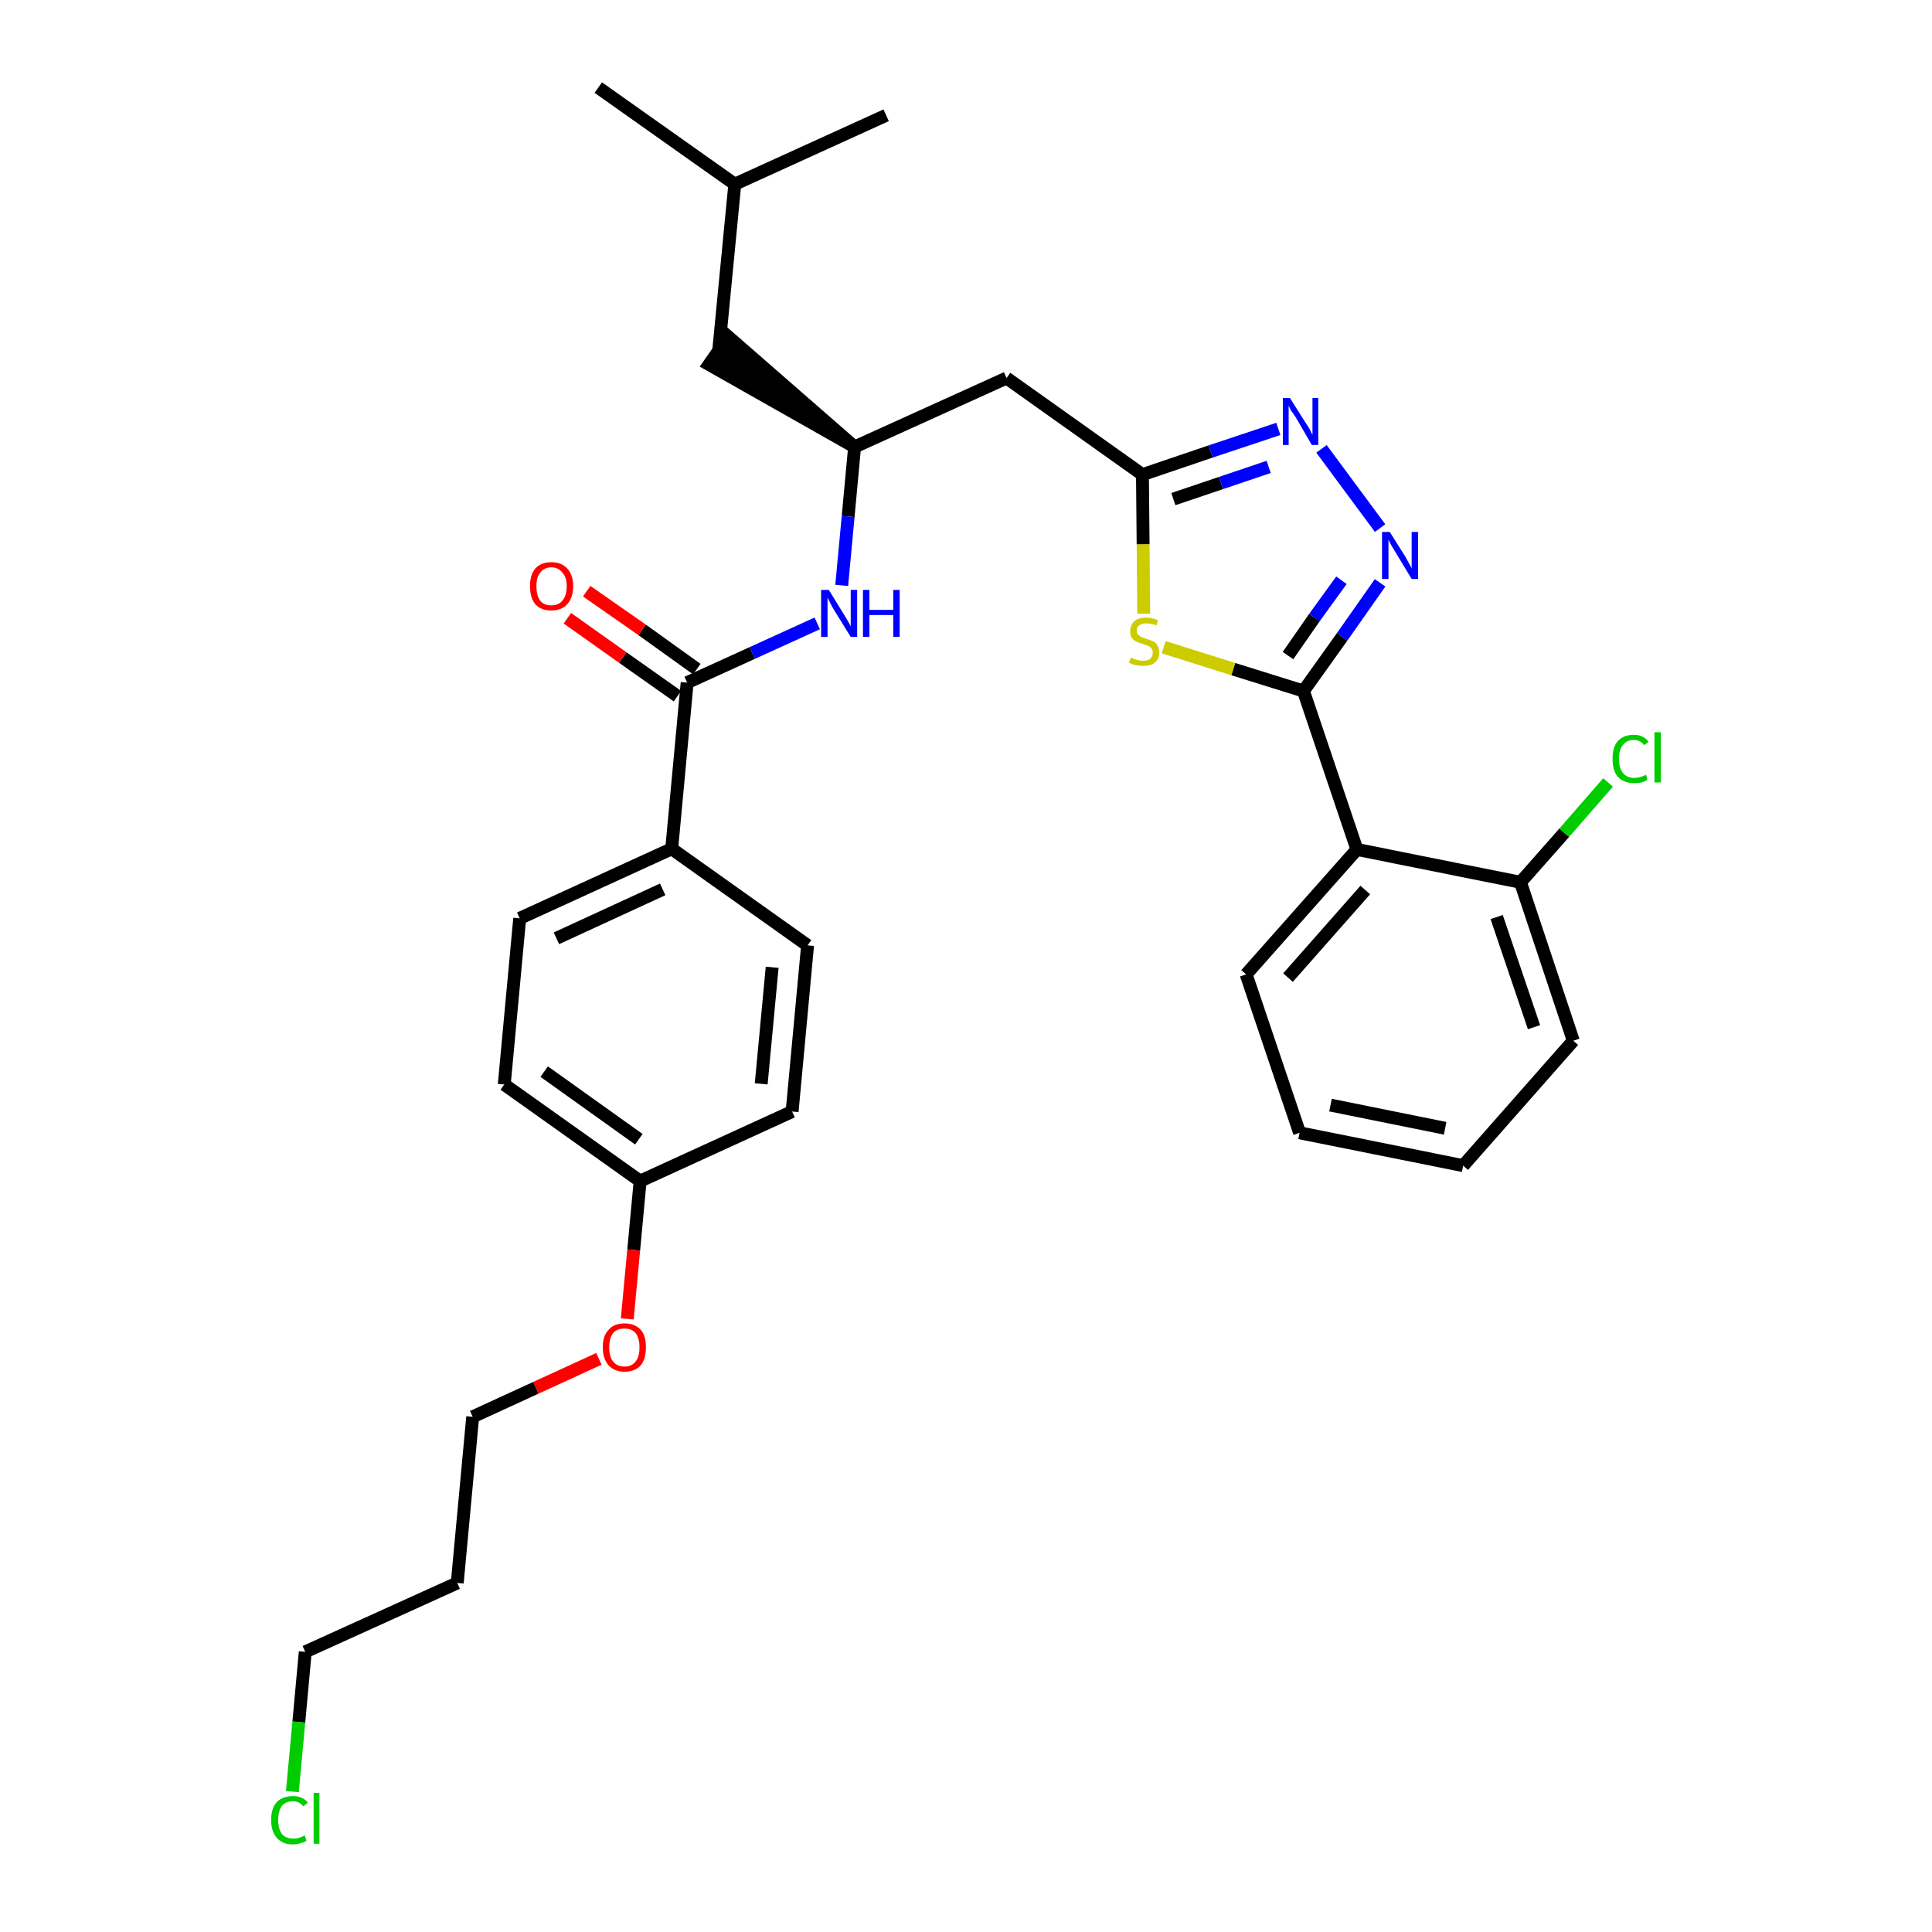 <?xml version='1.0' encoding='iso-8859-1'?>
<svg version='1.1' baseProfile='full'
              xmlns='http://www.w3.org/2000/svg'
                      xmlns:rdkit='http://www.rdkit.org/xml'
                      xmlns:xlink='http://www.w3.org/1999/xlink'
                  xml:space='preserve'
width='300px' height='300px' viewBox='0 0 300 300'>
<!-- END OF HEADER -->
<path class='bond-0 atom-0 atom-1' d='M 92.9,13.6 L 114.1,28.6' style='fill:none;fill-rule:evenodd;stroke:#000000;stroke-width:2.0px;stroke-linecap:butt;stroke-linejoin:miter;stroke-opacity:1' />
<path class='bond-1 atom-1 atom-2' d='M 114.1,28.6 L 137.6,17.9' style='fill:none;fill-rule:evenodd;stroke:#000000;stroke-width:2.0px;stroke-linecap:butt;stroke-linejoin:miter;stroke-opacity:1' />
<path class='bond-2 atom-1 atom-3' d='M 114.1,28.6 L 111.6,54.4' style='fill:none;fill-rule:evenodd;stroke:#000000;stroke-width:2.0px;stroke-linecap:butt;stroke-linejoin:miter;stroke-opacity:1' />
<path class='bond-3 atom-4 atom-3' d='M 132.7,69.4 L 113.1,52.3 L 110.1,56.6 Z' style='fill:#000000;fill-rule:evenodd;fill-opacity:1;stroke:#000000;stroke-width:2.0px;stroke-linecap:butt;stroke-linejoin:miter;stroke-opacity:1;' />
<path class='bond-4 atom-4 atom-5' d='M 132.7,69.4 L 156.3,58.7' style='fill:none;fill-rule:evenodd;stroke:#000000;stroke-width:2.0px;stroke-linecap:butt;stroke-linejoin:miter;stroke-opacity:1' />
<path class='bond-17 atom-4 atom-18' d='M 132.7,69.4 L 131.7,80.2' style='fill:none;fill-rule:evenodd;stroke:#000000;stroke-width:2.0px;stroke-linecap:butt;stroke-linejoin:miter;stroke-opacity:1' />
<path class='bond-17 atom-4 atom-18' d='M 131.7,80.2 L 130.7,90.9' style='fill:none;fill-rule:evenodd;stroke:#0000FF;stroke-width:2.0px;stroke-linecap:butt;stroke-linejoin:miter;stroke-opacity:1' />
<path class='bond-5 atom-5 atom-6' d='M 156.3,58.7 L 177.4,73.7' style='fill:none;fill-rule:evenodd;stroke:#000000;stroke-width:2.0px;stroke-linecap:butt;stroke-linejoin:miter;stroke-opacity:1' />
<path class='bond-6 atom-6 atom-7' d='M 177.4,73.7 L 188.0,70.1' style='fill:none;fill-rule:evenodd;stroke:#000000;stroke-width:2.0px;stroke-linecap:butt;stroke-linejoin:miter;stroke-opacity:1' />
<path class='bond-6 atom-6 atom-7' d='M 188.0,70.1 L 198.5,66.6' style='fill:none;fill-rule:evenodd;stroke:#0000FF;stroke-width:2.0px;stroke-linecap:butt;stroke-linejoin:miter;stroke-opacity:1' />
<path class='bond-6 atom-6 atom-7' d='M 182.2,77.5 L 189.6,75.0' style='fill:none;fill-rule:evenodd;stroke:#000000;stroke-width:2.0px;stroke-linecap:butt;stroke-linejoin:miter;stroke-opacity:1' />
<path class='bond-6 atom-6 atom-7' d='M 189.6,75.0 L 197.0,72.5' style='fill:none;fill-rule:evenodd;stroke:#0000FF;stroke-width:2.0px;stroke-linecap:butt;stroke-linejoin:miter;stroke-opacity:1' />
<path class='bond-31 atom-17 atom-6' d='M 177.6,95.3 L 177.5,84.5' style='fill:none;fill-rule:evenodd;stroke:#CCCC00;stroke-width:2.0px;stroke-linecap:butt;stroke-linejoin:miter;stroke-opacity:1' />
<path class='bond-31 atom-17 atom-6' d='M 177.5,84.5 L 177.4,73.7' style='fill:none;fill-rule:evenodd;stroke:#000000;stroke-width:2.0px;stroke-linecap:butt;stroke-linejoin:miter;stroke-opacity:1' />
<path class='bond-7 atom-7 atom-8' d='M 205.2,69.7 L 214.3,82.0' style='fill:none;fill-rule:evenodd;stroke:#0000FF;stroke-width:2.0px;stroke-linecap:butt;stroke-linejoin:miter;stroke-opacity:1' />
<path class='bond-8 atom-8 atom-9' d='M 214.3,90.5 L 208.4,98.9' style='fill:none;fill-rule:evenodd;stroke:#0000FF;stroke-width:2.0px;stroke-linecap:butt;stroke-linejoin:miter;stroke-opacity:1' />
<path class='bond-8 atom-8 atom-9' d='M 208.4,98.9 L 202.4,107.3' style='fill:none;fill-rule:evenodd;stroke:#000000;stroke-width:2.0px;stroke-linecap:butt;stroke-linejoin:miter;stroke-opacity:1' />
<path class='bond-8 atom-8 atom-9' d='M 208.3,90.1 L 204.1,95.9' style='fill:none;fill-rule:evenodd;stroke:#0000FF;stroke-width:2.0px;stroke-linecap:butt;stroke-linejoin:miter;stroke-opacity:1' />
<path class='bond-8 atom-8 atom-9' d='M 204.1,95.9 L 200.0,101.8' style='fill:none;fill-rule:evenodd;stroke:#000000;stroke-width:2.0px;stroke-linecap:butt;stroke-linejoin:miter;stroke-opacity:1' />
<path class='bond-9 atom-9 atom-10' d='M 202.4,107.3 L 210.7,131.9' style='fill:none;fill-rule:evenodd;stroke:#000000;stroke-width:2.0px;stroke-linecap:butt;stroke-linejoin:miter;stroke-opacity:1' />
<path class='bond-16 atom-9 atom-17' d='M 202.4,107.3 L 191.5,103.9' style='fill:none;fill-rule:evenodd;stroke:#000000;stroke-width:2.0px;stroke-linecap:butt;stroke-linejoin:miter;stroke-opacity:1' />
<path class='bond-16 atom-9 atom-17' d='M 191.5,103.9 L 180.7,100.5' style='fill:none;fill-rule:evenodd;stroke:#CCCC00;stroke-width:2.0px;stroke-linecap:butt;stroke-linejoin:miter;stroke-opacity:1' />
<path class='bond-10 atom-10 atom-11' d='M 210.7,131.9 L 193.5,151.3' style='fill:none;fill-rule:evenodd;stroke:#000000;stroke-width:2.0px;stroke-linecap:butt;stroke-linejoin:miter;stroke-opacity:1' />
<path class='bond-10 atom-10 atom-11' d='M 212.0,138.2 L 200.0,151.8' style='fill:none;fill-rule:evenodd;stroke:#000000;stroke-width:2.0px;stroke-linecap:butt;stroke-linejoin:miter;stroke-opacity:1' />
<path class='bond-33 atom-15 atom-10' d='M 236.1,137.0 L 210.7,131.9' style='fill:none;fill-rule:evenodd;stroke:#000000;stroke-width:2.0px;stroke-linecap:butt;stroke-linejoin:miter;stroke-opacity:1' />
<path class='bond-11 atom-11 atom-12' d='M 193.5,151.3 L 201.8,175.9' style='fill:none;fill-rule:evenodd;stroke:#000000;stroke-width:2.0px;stroke-linecap:butt;stroke-linejoin:miter;stroke-opacity:1' />
<path class='bond-12 atom-12 atom-13' d='M 201.8,175.9 L 227.2,181.0' style='fill:none;fill-rule:evenodd;stroke:#000000;stroke-width:2.0px;stroke-linecap:butt;stroke-linejoin:miter;stroke-opacity:1' />
<path class='bond-12 atom-12 atom-13' d='M 206.6,171.6 L 224.4,175.2' style='fill:none;fill-rule:evenodd;stroke:#000000;stroke-width:2.0px;stroke-linecap:butt;stroke-linejoin:miter;stroke-opacity:1' />
<path class='bond-13 atom-13 atom-14' d='M 227.2,181.0 L 244.3,161.6' style='fill:none;fill-rule:evenodd;stroke:#000000;stroke-width:2.0px;stroke-linecap:butt;stroke-linejoin:miter;stroke-opacity:1' />
<path class='bond-14 atom-14 atom-15' d='M 244.3,161.6 L 236.1,137.0' style='fill:none;fill-rule:evenodd;stroke:#000000;stroke-width:2.0px;stroke-linecap:butt;stroke-linejoin:miter;stroke-opacity:1' />
<path class='bond-14 atom-14 atom-15' d='M 238.2,159.5 L 232.4,142.4' style='fill:none;fill-rule:evenodd;stroke:#000000;stroke-width:2.0px;stroke-linecap:butt;stroke-linejoin:miter;stroke-opacity:1' />
<path class='bond-15 atom-15 atom-16' d='M 236.1,137.0 L 242.9,129.3' style='fill:none;fill-rule:evenodd;stroke:#000000;stroke-width:2.0px;stroke-linecap:butt;stroke-linejoin:miter;stroke-opacity:1' />
<path class='bond-15 atom-15 atom-16' d='M 242.9,129.3 L 249.7,121.5' style='fill:none;fill-rule:evenodd;stroke:#00CC00;stroke-width:2.0px;stroke-linecap:butt;stroke-linejoin:miter;stroke-opacity:1' />
<path class='bond-18 atom-18 atom-19' d='M 126.9,96.8 L 116.8,101.4' style='fill:none;fill-rule:evenodd;stroke:#0000FF;stroke-width:2.0px;stroke-linecap:butt;stroke-linejoin:miter;stroke-opacity:1' />
<path class='bond-18 atom-18 atom-19' d='M 116.8,101.4 L 106.7,106.0' style='fill:none;fill-rule:evenodd;stroke:#000000;stroke-width:2.0px;stroke-linecap:butt;stroke-linejoin:miter;stroke-opacity:1' />
<path class='bond-19 atom-19 atom-20' d='M 108.2,103.9 L 99.7,97.8' style='fill:none;fill-rule:evenodd;stroke:#000000;stroke-width:2.0px;stroke-linecap:butt;stroke-linejoin:miter;stroke-opacity:1' />
<path class='bond-19 atom-19 atom-20' d='M 99.7,97.8 L 91.1,91.8' style='fill:none;fill-rule:evenodd;stroke:#FF0000;stroke-width:2.0px;stroke-linecap:butt;stroke-linejoin:miter;stroke-opacity:1' />
<path class='bond-19 atom-19 atom-20' d='M 105.2,108.1 L 96.7,102.1' style='fill:none;fill-rule:evenodd;stroke:#000000;stroke-width:2.0px;stroke-linecap:butt;stroke-linejoin:miter;stroke-opacity:1' />
<path class='bond-19 atom-19 atom-20' d='M 96.7,102.1 L 88.1,96.0' style='fill:none;fill-rule:evenodd;stroke:#FF0000;stroke-width:2.0px;stroke-linecap:butt;stroke-linejoin:miter;stroke-opacity:1' />
<path class='bond-20 atom-19 atom-21' d='M 106.7,106.0 L 104.3,131.8' style='fill:none;fill-rule:evenodd;stroke:#000000;stroke-width:2.0px;stroke-linecap:butt;stroke-linejoin:miter;stroke-opacity:1' />
<path class='bond-21 atom-21 atom-22' d='M 104.3,131.8 L 80.7,142.6' style='fill:none;fill-rule:evenodd;stroke:#000000;stroke-width:2.0px;stroke-linecap:butt;stroke-linejoin:miter;stroke-opacity:1' />
<path class='bond-21 atom-21 atom-22' d='M 102.9,138.1 L 86.4,145.7' style='fill:none;fill-rule:evenodd;stroke:#000000;stroke-width:2.0px;stroke-linecap:butt;stroke-linejoin:miter;stroke-opacity:1' />
<path class='bond-32 atom-31 atom-21' d='M 125.4,146.8 L 104.3,131.8' style='fill:none;fill-rule:evenodd;stroke:#000000;stroke-width:2.0px;stroke-linecap:butt;stroke-linejoin:miter;stroke-opacity:1' />
<path class='bond-22 atom-22 atom-23' d='M 80.7,142.6 L 78.3,168.4' style='fill:none;fill-rule:evenodd;stroke:#000000;stroke-width:2.0px;stroke-linecap:butt;stroke-linejoin:miter;stroke-opacity:1' />
<path class='bond-23 atom-23 atom-24' d='M 78.3,168.4 L 99.4,183.4' style='fill:none;fill-rule:evenodd;stroke:#000000;stroke-width:2.0px;stroke-linecap:butt;stroke-linejoin:miter;stroke-opacity:1' />
<path class='bond-23 atom-23 atom-24' d='M 84.5,166.4 L 99.2,176.9' style='fill:none;fill-rule:evenodd;stroke:#000000;stroke-width:2.0px;stroke-linecap:butt;stroke-linejoin:miter;stroke-opacity:1' />
<path class='bond-24 atom-24 atom-25' d='M 99.4,183.4 L 98.4,194.1' style='fill:none;fill-rule:evenodd;stroke:#000000;stroke-width:2.0px;stroke-linecap:butt;stroke-linejoin:miter;stroke-opacity:1' />
<path class='bond-24 atom-24 atom-25' d='M 98.4,194.1 L 97.4,204.8' style='fill:none;fill-rule:evenodd;stroke:#FF0000;stroke-width:2.0px;stroke-linecap:butt;stroke-linejoin:miter;stroke-opacity:1' />
<path class='bond-29 atom-24 atom-30' d='M 99.4,183.4 L 123.0,172.6' style='fill:none;fill-rule:evenodd;stroke:#000000;stroke-width:2.0px;stroke-linecap:butt;stroke-linejoin:miter;stroke-opacity:1' />
<path class='bond-25 atom-25 atom-26' d='M 93.0,211.0 L 83.2,215.5' style='fill:none;fill-rule:evenodd;stroke:#FF0000;stroke-width:2.0px;stroke-linecap:butt;stroke-linejoin:miter;stroke-opacity:1' />
<path class='bond-25 atom-25 atom-26' d='M 83.2,215.5 L 73.4,220.0' style='fill:none;fill-rule:evenodd;stroke:#000000;stroke-width:2.0px;stroke-linecap:butt;stroke-linejoin:miter;stroke-opacity:1' />
<path class='bond-26 atom-26 atom-27' d='M 73.4,220.0 L 71.0,245.8' style='fill:none;fill-rule:evenodd;stroke:#000000;stroke-width:2.0px;stroke-linecap:butt;stroke-linejoin:miter;stroke-opacity:1' />
<path class='bond-27 atom-27 atom-28' d='M 71.0,245.8 L 47.4,256.5' style='fill:none;fill-rule:evenodd;stroke:#000000;stroke-width:2.0px;stroke-linecap:butt;stroke-linejoin:miter;stroke-opacity:1' />
<path class='bond-28 atom-28 atom-29' d='M 47.4,256.5 L 46.4,267.4' style='fill:none;fill-rule:evenodd;stroke:#000000;stroke-width:2.0px;stroke-linecap:butt;stroke-linejoin:miter;stroke-opacity:1' />
<path class='bond-28 atom-28 atom-29' d='M 46.4,267.4 L 45.4,278.2' style='fill:none;fill-rule:evenodd;stroke:#00CC00;stroke-width:2.0px;stroke-linecap:butt;stroke-linejoin:miter;stroke-opacity:1' />
<path class='bond-30 atom-30 atom-31' d='M 123.0,172.6 L 125.4,146.8' style='fill:none;fill-rule:evenodd;stroke:#000000;stroke-width:2.0px;stroke-linecap:butt;stroke-linejoin:miter;stroke-opacity:1' />
<path class='bond-30 atom-30 atom-31' d='M 118.2,168.3 L 119.9,150.2' style='fill:none;fill-rule:evenodd;stroke:#000000;stroke-width:2.0px;stroke-linecap:butt;stroke-linejoin:miter;stroke-opacity:1' />
<path  class='atom-7' d='M 200.3 61.8
L 202.7 65.6
Q 203.0 66.0, 203.4 66.7
Q 203.7 67.4, 203.8 67.5
L 203.8 61.8
L 204.7 61.8
L 204.7 69.1
L 203.7 69.1
L 201.2 64.8
Q 200.9 64.3, 200.5 63.8
Q 200.2 63.2, 200.1 63.0
L 200.1 69.1
L 199.2 69.1
L 199.2 61.8
L 200.3 61.8
' fill='#0000FF'/>
<path  class='atom-8' d='M 215.8 82.6
L 218.2 86.4
Q 218.4 86.8, 218.8 87.5
Q 219.2 88.2, 219.2 88.3
L 219.2 82.6
L 220.2 82.6
L 220.2 89.9
L 219.2 89.9
L 216.6 85.6
Q 216.3 85.1, 216.0 84.6
Q 215.7 84.0, 215.6 83.8
L 215.6 89.9
L 214.6 89.9
L 214.6 82.6
L 215.8 82.6
' fill='#0000FF'/>
<path  class='atom-16' d='M 250.4 117.8
Q 250.4 116.0, 251.2 115.1
Q 252.1 114.1, 253.7 114.1
Q 255.2 114.1, 256.0 115.2
L 255.3 115.7
Q 254.7 114.9, 253.7 114.9
Q 252.6 114.9, 252.0 115.7
Q 251.4 116.4, 251.4 117.8
Q 251.4 119.3, 252.0 120.0
Q 252.6 120.8, 253.8 120.8
Q 254.6 120.8, 255.6 120.3
L 255.8 121.1
Q 255.5 121.3, 254.9 121.5
Q 254.3 121.6, 253.7 121.6
Q 252.1 121.6, 251.2 120.6
Q 250.4 119.7, 250.4 117.8
' fill='#00CC00'/>
<path  class='atom-16' d='M 256.9 113.7
L 257.9 113.7
L 257.9 121.5
L 256.9 121.5
L 256.9 113.7
' fill='#00CC00'/>
<path  class='atom-17' d='M 175.6 102.1
Q 175.7 102.1, 176.0 102.3
Q 176.4 102.4, 176.7 102.5
Q 177.1 102.6, 177.5 102.6
Q 178.2 102.6, 178.6 102.3
Q 179.0 101.9, 179.0 101.3
Q 179.0 100.9, 178.8 100.7
Q 178.6 100.4, 178.3 100.3
Q 178.0 100.2, 177.5 100.0
Q 176.8 99.8, 176.4 99.6
Q 176.0 99.4, 175.7 99.0
Q 175.5 98.7, 175.5 98.0
Q 175.5 97.1, 176.1 96.5
Q 176.7 95.9, 178.0 95.9
Q 178.8 95.9, 179.8 96.3
L 179.6 97.1
Q 178.7 96.8, 178.0 96.8
Q 177.3 96.8, 176.9 97.1
Q 176.5 97.4, 176.5 97.9
Q 176.5 98.3, 176.7 98.5
Q 176.9 98.7, 177.2 98.9
Q 177.5 99.0, 178.0 99.2
Q 178.7 99.4, 179.1 99.6
Q 179.5 99.8, 179.7 100.2
Q 180.0 100.6, 180.0 101.3
Q 180.0 102.4, 179.3 102.9
Q 178.7 103.4, 177.5 103.4
Q 176.9 103.4, 176.4 103.3
Q 175.9 103.2, 175.3 102.9
L 175.6 102.1
' fill='#CCCC00'/>
<path  class='atom-18' d='M 128.7 91.6
L 131.1 95.5
Q 131.3 95.8, 131.7 96.5
Q 132.1 97.2, 132.1 97.3
L 132.1 91.6
L 133.1 91.6
L 133.1 98.9
L 132.1 98.9
L 129.5 94.7
Q 129.2 94.2, 128.9 93.6
Q 128.6 93.0, 128.5 92.8
L 128.5 98.9
L 127.5 98.9
L 127.5 91.6
L 128.7 91.6
' fill='#0000FF'/>
<path  class='atom-18' d='M 134.0 91.6
L 135.0 91.6
L 135.0 94.7
L 138.7 94.7
L 138.7 91.6
L 139.7 91.6
L 139.7 98.9
L 138.7 98.9
L 138.7 95.5
L 135.0 95.5
L 135.0 98.9
L 134.0 98.9
L 134.0 91.6
' fill='#0000FF'/>
<path  class='atom-20' d='M 82.3 91.0
Q 82.3 89.3, 83.1 88.3
Q 84.0 87.3, 85.6 87.3
Q 87.2 87.3, 88.1 88.3
Q 89.0 89.3, 89.0 91.0
Q 89.0 92.8, 88.1 93.8
Q 87.2 94.8, 85.6 94.8
Q 84.0 94.8, 83.1 93.8
Q 82.3 92.8, 82.3 91.0
M 85.6 94.0
Q 86.7 94.0, 87.3 93.3
Q 88.0 92.5, 88.0 91.0
Q 88.0 89.6, 87.3 88.9
Q 86.7 88.1, 85.6 88.1
Q 84.5 88.1, 83.9 88.9
Q 83.3 89.6, 83.3 91.0
Q 83.3 92.5, 83.9 93.3
Q 84.5 94.0, 85.6 94.0
' fill='#FF0000'/>
<path  class='atom-25' d='M 93.6 209.2
Q 93.6 207.4, 94.5 206.5
Q 95.3 205.5, 97.0 205.5
Q 98.6 205.5, 99.5 206.5
Q 100.3 207.4, 100.3 209.2
Q 100.3 211.0, 99.5 212.0
Q 98.6 213.0, 97.0 213.0
Q 95.4 213.0, 94.5 212.0
Q 93.6 211.0, 93.6 209.2
M 97.0 212.2
Q 98.1 212.2, 98.7 211.4
Q 99.3 210.7, 99.3 209.2
Q 99.3 207.8, 98.7 207.0
Q 98.1 206.3, 97.0 206.3
Q 95.8 206.3, 95.2 207.0
Q 94.6 207.8, 94.6 209.2
Q 94.6 210.7, 95.2 211.4
Q 95.8 212.2, 97.0 212.2
' fill='#FF0000'/>
<path  class='atom-29' d='M 42.1 282.6
Q 42.1 280.8, 43.0 279.8
Q 43.9 278.9, 45.5 278.9
Q 47.0 278.9, 47.8 279.9
L 47.1 280.5
Q 46.5 279.7, 45.5 279.7
Q 44.4 279.7, 43.8 280.4
Q 43.2 281.2, 43.2 282.6
Q 43.2 284.0, 43.8 284.8
Q 44.4 285.5, 45.6 285.5
Q 46.4 285.5, 47.3 285.0
L 47.6 285.8
Q 47.2 286.1, 46.7 286.2
Q 46.1 286.4, 45.4 286.4
Q 43.9 286.4, 43.0 285.4
Q 42.1 284.4, 42.1 282.6
' fill='#00CC00'/>
<path  class='atom-29' d='M 48.7 278.4
L 49.6 278.4
L 49.6 286.3
L 48.7 286.3
L 48.7 278.4
' fill='#00CC00'/>
</svg>
